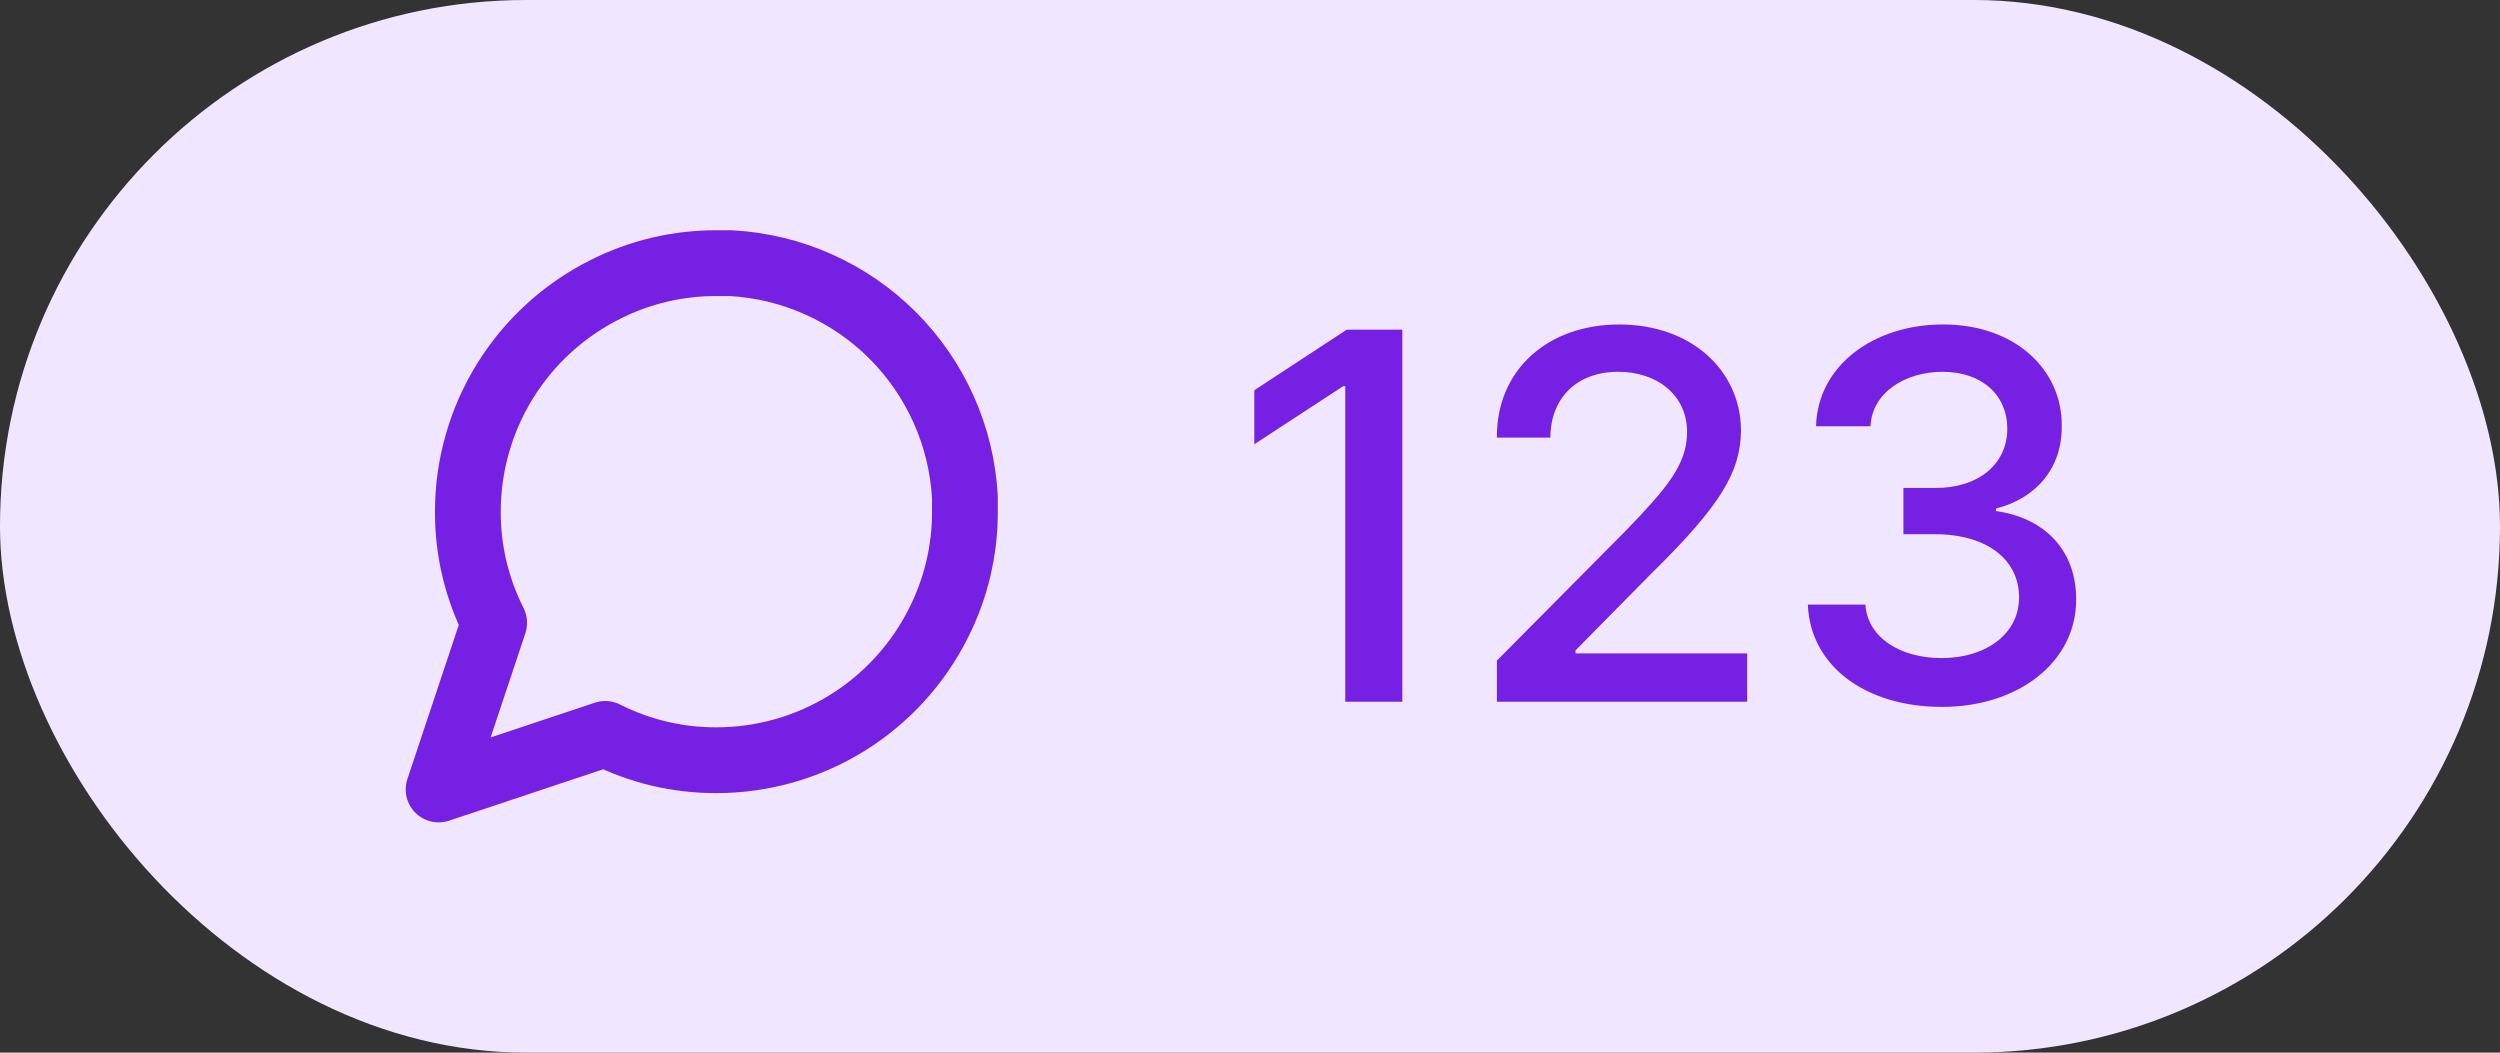 <svg width="57" height="24" viewBox="0 0 57 24" fill="none" xmlns="http://www.w3.org/2000/svg">
<rect x="0" y="0" width="57" height="24" fill="#333333" stroke="none"/>
<rect width="57" height="24" rx="12" fill="#F1E6FF"/>
<path d="M22 11.667C22.002 12.547 21.797 13.415 21.4 14.2C20.93 15.141 20.206 15.933 19.312 16.486C18.417 17.04 17.386 17.333 16.333 17.333C15.453 17.336 14.585 17.13 13.8 16.733L10 18L11.267 14.2C10.87 13.415 10.664 12.547 10.667 11.667C10.667 10.614 10.96 9.583 11.514 8.688C12.067 7.794 12.859 7.07 13.8 6.6C14.585 6.203 15.453 5.998 16.333 6H16.667C18.056 6.077 19.369 6.663 20.353 7.647C21.337 8.631 21.923 9.944 22 11.333V11.667Z" stroke="#7620E4" stroke-width="1.5" stroke-linecap="round" stroke-linejoin="round"/>
<path d="M31.973 7.516V16H30.672V8.805H30.625L28.598 10.129V8.898L30.707 7.516H31.973ZM34.129 16V15.062L37.07 12.098C38.002 11.131 38.465 10.592 38.465 9.848C38.465 9.01 37.785 8.477 36.895 8.477C35.951 8.477 35.353 9.074 35.348 9.977H34.129C34.117 8.424 35.301 7.398 36.918 7.398C38.553 7.398 39.684 8.436 39.695 9.812C39.684 10.762 39.238 11.518 37.645 13.082L35.922 14.828V14.898H39.836V16H34.129ZM44.277 16.117C42.52 16.117 41.272 15.174 41.219 13.785H42.531C42.578 14.529 43.316 15.004 44.266 15.004C45.291 15.004 46.035 14.447 46.035 13.621C46.035 12.783 45.338 12.185 44.125 12.18H43.398V11.125H44.125C45.092 11.131 45.766 10.592 45.766 9.777C45.766 9.004 45.185 8.477 44.289 8.477C43.44 8.477 42.678 8.951 42.648 9.719H41.406C41.441 8.336 42.719 7.398 44.301 7.398C45.971 7.398 47.02 8.453 47.008 9.707C47.02 10.674 46.422 11.365 45.508 11.594V11.652C46.668 11.816 47.342 12.596 47.336 13.668C47.342 15.08 46.035 16.117 44.277 16.117Z" fill="#7620E4"/>
</svg>
